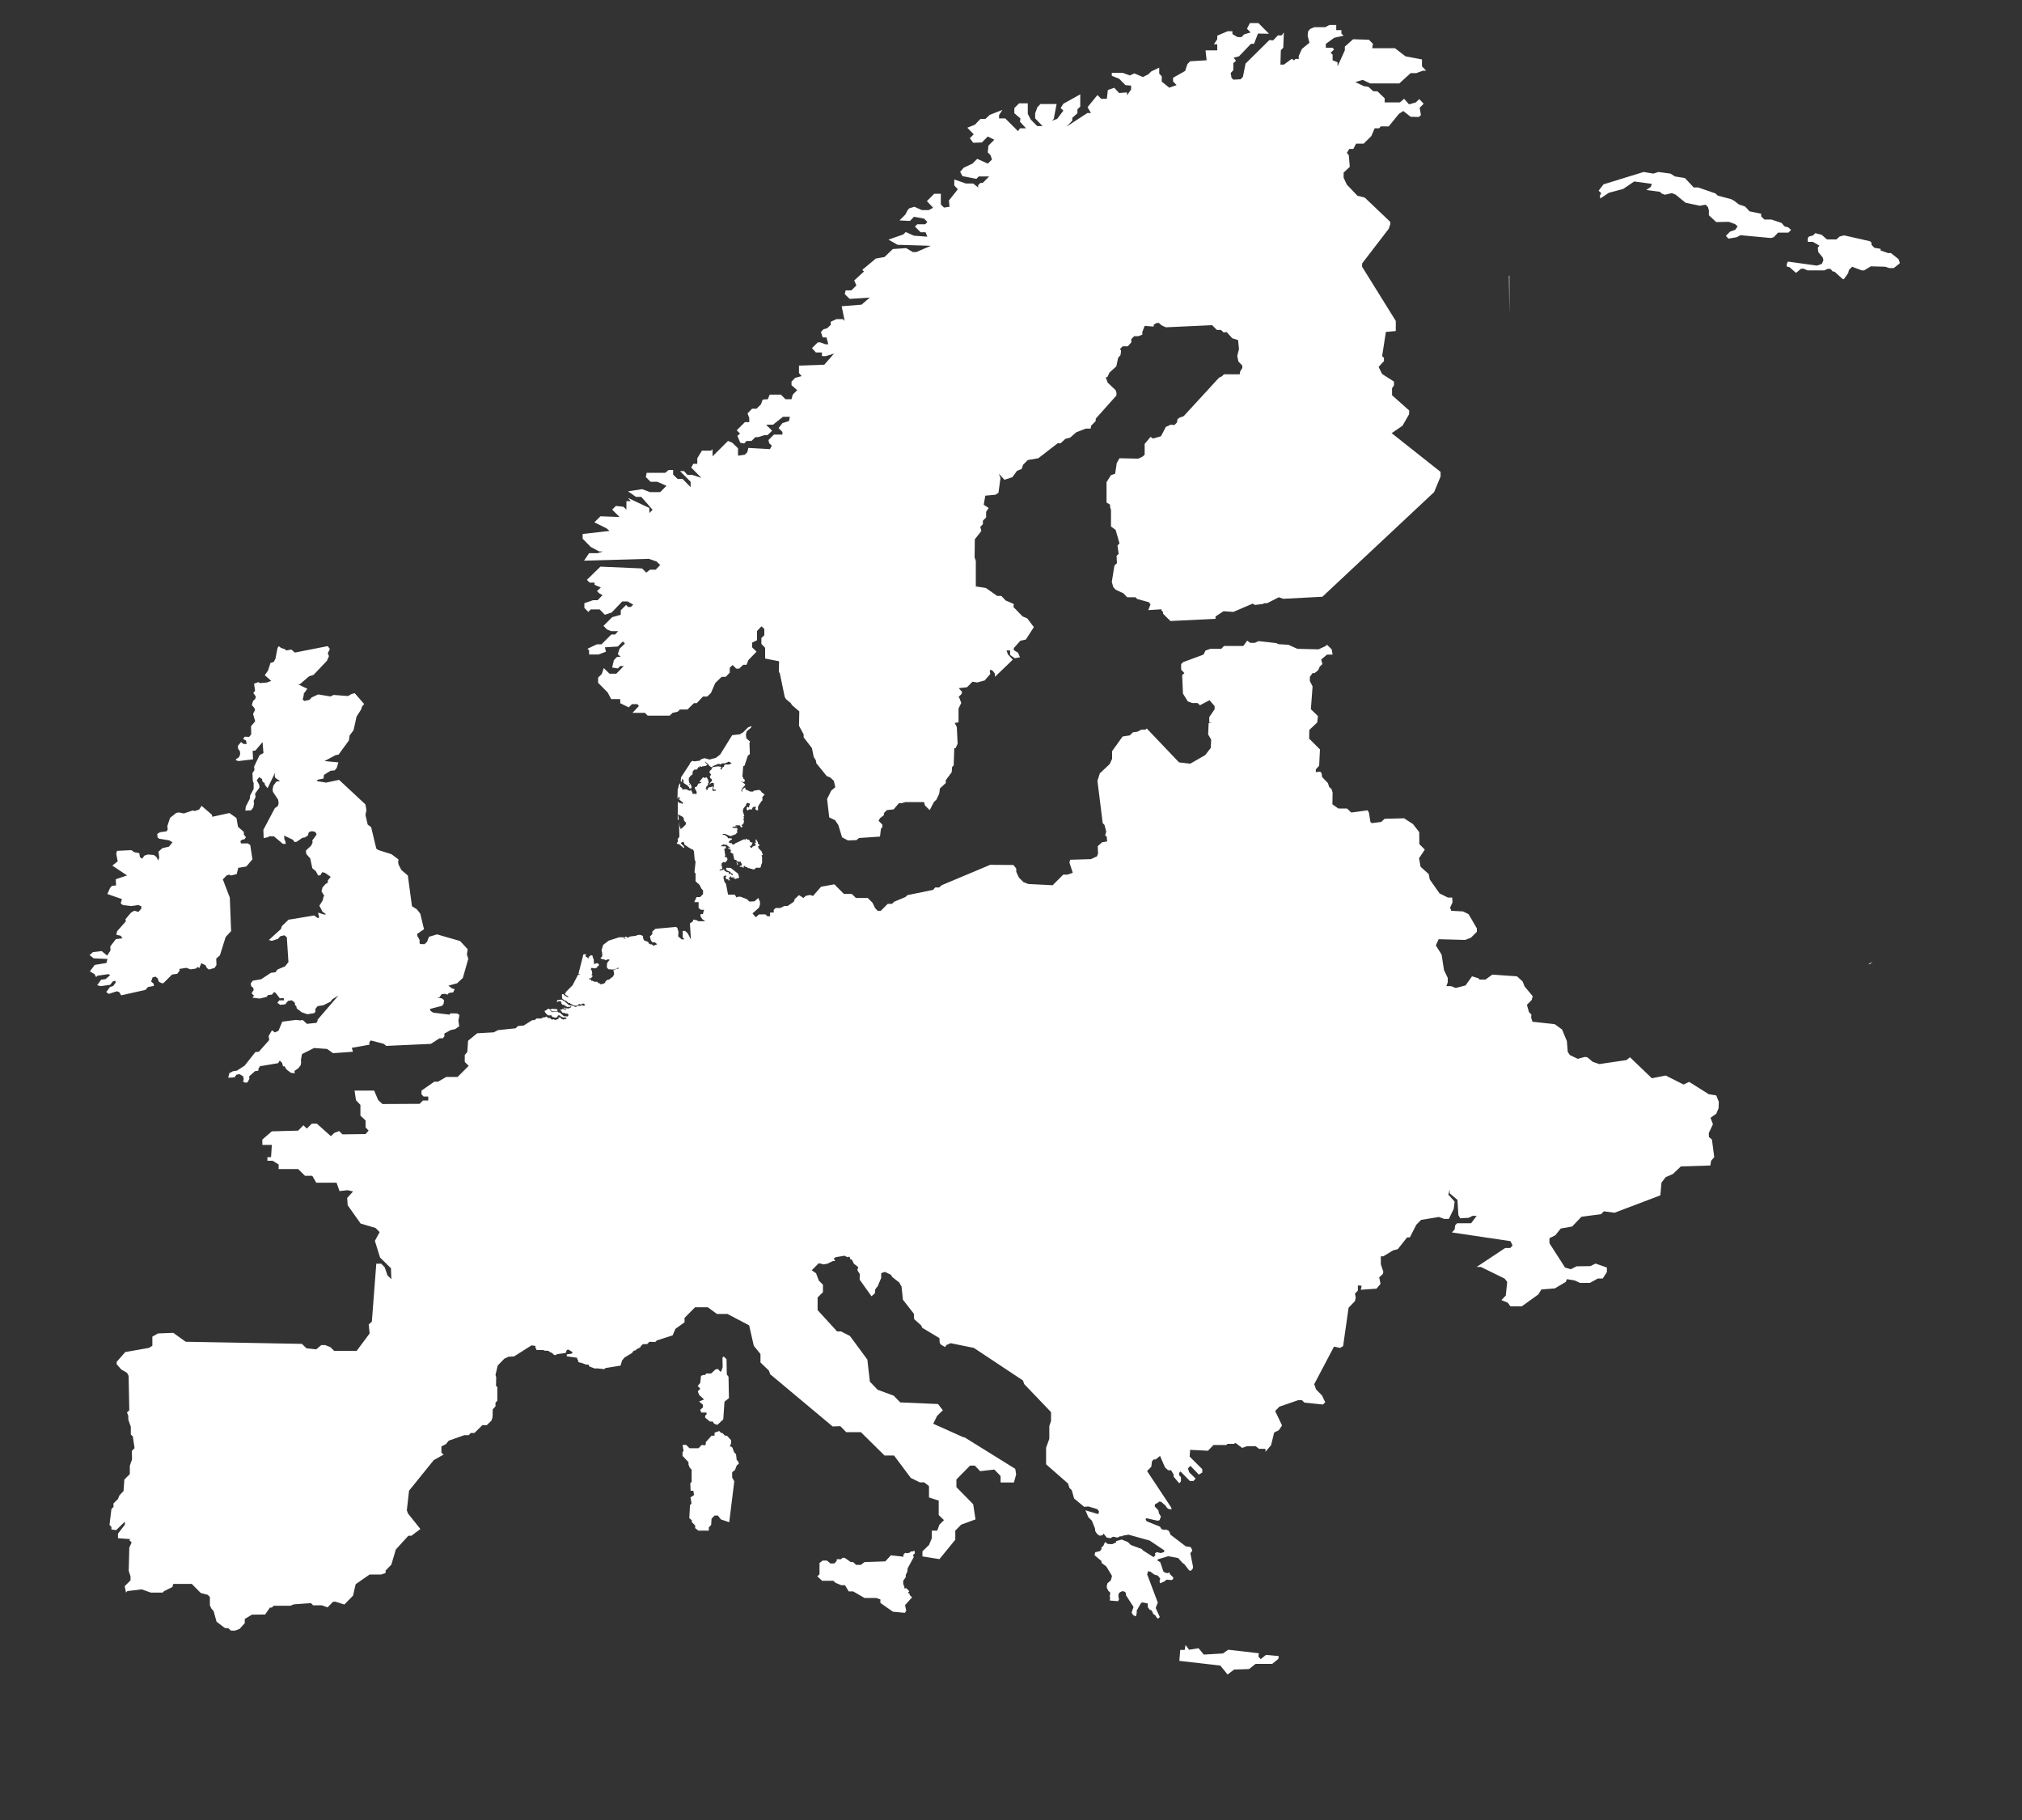 
<svg width="20px" height="18px" viewBox="222 1199 20 18" version="1.1" xmlns="http://www.w3.org/2000/svg" xmlns:xlink="http://www.w3.org/1999/xlink">
    <rect x="222" y="1199" width="20" height="18" fill="#333333" stroke="none"/>
    <!-- Generator: Sketch 42 (36781) - http://www.bohemiancoding.com/sketch -->
    <desc>Created with Sketch.</desc>
    <defs></defs>
    <path d="M229.301,1213.452 L229.308,1213.477 L229.288,1213.492 L229.269,1213.54 L229.242,1213.56 L229.242,1213.613 L229.263,1213.65 L229.213,1214.055 L229.13,1214.027 L229.101,1213.989 L229.068,1213.989 L229.038,1214.02 L229.034,1214.082 L229.011,1214.106 L229.011,1214.138 L228.907,1214.138 L228.876,1214.113 L228.876,1214.087 L228.843,1214.054 L228.843,1214.036 L228.818,1214.014 L228.825,1213.886 L228.84,1213.87 L228.83,1213.809 L228.865,1213.786 L228.858,1213.744 L228.831,1213.744 L228.828,1213.669 L228.841,1213.656 L228.841,1213.535 L228.822,1213.515 L228.81,1213.486 L228.81,1213.461 L228.751,1213.399 L228.751,1213.361 L228.761,1213.35 L228.752,1213.29 L228.787,1213.29 L228.82,1213.323 L228.909,1213.323 L228.942,1213.29 L228.97,1213.295 L228.981,1213.284 L228.981,1213.263 L229.038,1213.199 L229.068,1213.199 L229.068,1213.169 L229.114,1213.153 L229.134,1213.173 L229.146,1213.173 L229.171,1213.199 L229.19,1213.199 L229.231,1213.243 L229.231,1213.274 L229.22,1213.304 L229.22,1213.31 L229.23,1213.304 L229.245,1213.318 L229.261,1213.363 L229.28,1213.382 L229.287,1213.44 L229.301,1213.452 Z M231.047,1214.351 L231.05,1214.362 L231.031,1214.379 L231.038,1214.4 L230.978,1214.51 L230.974,1214.545 L230.959,1214.576 L230.959,1214.598 L230.934,1214.634 L230.934,1214.667 L230.945,1214.692 L230.945,1214.708 L230.966,1214.708 L230.994,1214.738 L230.98,1214.752 L230.998,1214.764 L230.998,1214.776 L231.022,1214.797 L230.952,1214.875 L230.964,1214.93 L230.95,1214.951 L230.832,1214.94 L230.708,1214.853 L230.708,1214.818 L230.665,1214.804 L230.551,1214.804 L230.439,1214.739 L230.395,1214.739 L230.358,1214.678 L230.322,1214.678 L230.264,1214.654 L230.243,1214.634 L230.132,1214.634 L230.084,1214.59 L230.106,1214.57 L230.106,1214.458 L230.137,1214.434 L230.179,1214.434 L230.214,1214.463 L230.252,1214.463 L230.276,1214.438 L230.276,1214.421 L230.319,1214.421 L230.334,1214.407 L230.355,1214.407 L230.415,1214.449 L230.439,1214.449 L230.468,1214.477 L230.515,1214.477 L230.551,1214.449 L230.757,1214.442 L230.812,1214.382 L230.936,1214.396 L230.936,1214.375 L230.954,1214.357 L230.969,1214.362 L230.998,1214.356 L231.009,1214.344 L231.024,1214.344 L231.047,1214.337 L231.047,1214.351 Z M229.148,1212.522 L229.146,1212.428 L229.157,1212.415 L229.186,1212.442 L229.189,1212.594 L229.206,1212.616 L229.21,1212.828 L229.166,1212.863 L229.154,1213.038 L229.096,1213.092 L229.071,1213.084 L229.057,1213.073 L229.051,1213.059 L229.022,1213.059 L228.975,1213.021 L228.975,1213.001 L228.99,1212.986 L228.987,1212.97 L228.936,1212.97 L228.926,1212.943 L228.953,1212.919 L228.953,1212.893 L228.915,1212.861 L228.964,1212.841 L228.915,1212.795 L228.902,1212.76 L228.927,1212.735 L228.901,1212.707 L228.926,1212.678 L228.934,1212.607 L228.956,1212.599 L228.973,1212.599 L228.987,1212.584 L229.034,1212.584 L229.078,1212.543 L229.103,1212.54 L229.122,1212.564 L229.133,1212.564 L229.148,1212.522 Z M223.155,1208.804 L223.075,1208.83 L223.051,1208.811 L223.088,1208.762 L223.12,1208.751 L223.145,1208.717 L223.141,1208.7 L223.116,1208.706 L223.089,1208.74 L222.997,1208.753 L222.961,1208.744 L223,1208.69 L223.045,1208.683 L223.089,1208.645 L223.074,1208.634 L222.963,1208.65 L222.951,1208.664 L222.935,1208.634 L222.889,1208.607 L222.937,1208.543 L223.053,1208.524 L223.063,1208.484 L222.927,1208.478 L222.886,1208.446 L222.919,1208.417 L223.005,1208.406 L223.06,1208.451 L223.093,1208.4 L223.091,1208.36 L223.146,1208.288 L223.211,1208.28 L223.194,1208.255 L223.15,1208.244 L223.159,1208.209 L223.245,1208.112 L223.241,1208.091 L223.296,1208.026 L223.329,1208.007 L223.369,1208.019 L223.398,1207.986 L223.398,1207.963 L223.368,1207.951 L223.299,1207.961 L223.215,1207.951 L223.194,1207.934 L223.206,1207.892 L223.062,1207.842 L223.088,1207.783 L223.107,1207.761 L223.148,1207.757 L223.145,1207.696 L223.257,1207.658 L223.111,1207.561 L223.164,1207.519 L223.15,1207.444 L223.157,1207.415 L223.3,1207.408 L223.327,1207.428 L223.378,1207.438 L223.384,1207.477 L223.405,1207.493 L223.43,1207.461 L223.464,1207.451 L223.522,1207.456 L223.549,1207.477 L223.564,1207.51 L223.575,1207.482 L223.568,1207.423 L223.605,1207.389 L223.672,1207.373 L223.706,1207.33 L223.673,1207.311 L223.575,1207.295 L223.559,1207.283 L223.555,1207.248 L223.582,1207.231 L223.646,1207.222 L223.659,1207.204 L223.655,1207.171 L223.682,1207.089 L223.743,1207.04 L223.769,1207.035 L223.818,1207.045 L223.905,1207.016 L223.926,1207.021 L223.969,1207.007 L223.994,1206.97 L224.096,1207.058 L224.1,1207.078 L224.269,1207.041 L224.339,1207.09 L224.354,1207.177 L224.411,1207.227 L224.413,1207.255 L224.433,1207.28 L224.417,1207.301 L224.396,1207.304 L224.378,1207.318 L224.383,1207.342 L224.45,1207.341 L224.475,1207.357 L224.497,1207.499 L224.436,1207.57 L224.357,1207.583 L224.341,1207.645 L224.284,1207.659 L224.269,1207.651 L224.244,1207.656 L224.204,1207.697 L224.273,1207.877 L224.286,1208.209 L224.232,1208.267 L224.175,1208.449 L224.139,1208.48 L224.141,1208.545 L224.122,1208.573 L224.067,1208.589 L224.047,1208.575 L224.033,1208.547 L223.991,1208.526 L223.971,1208.575 L223.958,1208.563 L223.935,1208.58 L223.883,1208.587 L223.844,1208.572 L223.773,1208.583 L223.778,1208.598 L223.753,1208.631 L223.702,1208.638 L223.618,1208.722 L223.601,1208.725 L223.571,1208.709 L223.56,1208.677 L223.539,1208.659 L223.509,1208.667 L223.495,1208.707 L223.52,1208.729 L223.522,1208.751 L223.463,1208.762 L223.439,1208.79 L223.199,1208.844 L223.178,1208.811 L223.155,1208.804 Z M224.421,1206.286 L224.464,1206.288 L224.485,1206.263 L224.483,1206.182 L224.524,1206.134 L224.503,1206.06 L224.522,1206.023 L224.517,1206.003 L224.491,1205.973 L224.503,1205.933 L224.524,1205.913 L224.531,1205.889 L224.505,1205.854 L224.523,1205.832 L224.513,1205.762 L224.556,1205.746 L224.57,1205.756 L224.64,1205.75 L224.683,1205.734 L224.619,1205.678 L224.651,1205.632 L224.675,1205.557 L224.707,1205.547 L224.724,1205.517 L224.745,1205.409 L224.757,1205.391 L224.782,1205.409 L224.814,1205.419 L224.832,1205.433 L224.882,1205.424 L224.916,1205.454 L225.242,1205.39 L225.263,1205.419 L225.242,1205.461 L225.254,1205.489 L225.233,1205.536 L225.101,1205.675 L225.058,1205.688 L224.964,1205.769 L224.942,1205.765 L225.04,1205.812 L225.004,1205.861 L225.005,1205.872 L224.994,1205.919 L225.011,1205.933 L225.062,1205.921 L225.082,1205.898 L225.147,1205.868 L225.269,1205.888 L225.3,1205.873 L225.442,1205.884 L225.479,1205.863 L225.509,1205.856 L225.602,1205.963 L225.58,1205.989 L225.573,1206.015 L225.527,1206.087 L225.497,1206.222 L225.458,1206.274 L225.451,1206.323 L225.349,1206.463 L225.32,1206.468 L225.21,1206.527 L225.347,1206.54 L225.33,1206.596 L225.31,1206.619 L225.269,1206.623 L225.204,1206.664 L225.2,1206.7 L225.144,1206.711 L225.132,1206.725 L225.226,1206.74 L225.354,1206.713 L225.615,1206.956 L225.624,1207.012 L225.615,1207.061 L225.637,1207.155 L225.671,1207.18 L225.722,1207.393 L225.742,1207.407 L225.872,1207.448 L225.942,1207.5 L225.938,1207.524 L225.942,1207.55 L225.97,1207.604 L226.034,1207.659 L226.075,1207.963 L226.123,1207.993 L226.157,1208.036 L226.194,1208.19 L226.126,1208.237 L226.128,1208.257 L226.15,1208.295 L226.15,1208.324 L226.155,1208.337 L226.199,1208.338 L226.224,1208.315 L226.243,1208.265 L226.323,1208.241 L226.551,1208.307 L226.626,1208.388 L226.618,1208.44 L226.632,1208.482 L226.578,1208.672 L226.521,1208.725 L226.435,1208.748 L226.47,1208.775 L226.497,1208.783 L226.483,1208.814 L226.439,1208.821 L226.427,1208.837 L226.402,1208.829 L226.368,1208.832 L226.347,1208.863 L226.323,1208.865 L226.37,1208.874 L226.392,1208.891 L226.388,1208.928 L226.372,1208.948 L226.259,1208.977 L226.252,1208.986 L226.262,1209 L226.285,1209.015 L226.446,1209.035 L226.456,1209.022 L226.522,1209.023 L226.544,1209.038 L226.534,1209.094 L226.542,1209.15 L226.502,1209.178 L226.456,1209.188 L226.394,1209.223 L226.397,1209.247 L226.38,1209.269 L226.347,1209.269 L226.262,1209.324 L225.821,1209.344 L225.794,1209.323 L225.667,1209.29 L225.652,1209.31 L225.655,1209.332 L225.48,1209.363 L225.491,1209.402 L225.294,1209.416 L225.235,1209.374 L225.106,1209.365 L224.987,1209.425 L224.976,1209.486 L224.979,1209.506 L224.974,1209.535 L224.95,1209.566 L224.913,1209.591 L224.915,1209.615 L224.876,1209.61 L224.832,1209.575 L224.815,1209.545 L224.8,1209.547 L224.79,1209.512 L224.767,1209.489 L224.751,1209.515 L224.571,1209.545 L224.556,1209.571 L224.556,1209.589 L224.522,1209.594 L224.464,1209.646 L224.467,1209.669 L224.448,1209.705 L224.423,1209.708 L224.399,1209.69 L224.411,1209.686 L224.406,1209.646 L224.369,1209.623 L224.339,1209.629 L224.32,1209.655 L224.257,1209.659 L224.269,1209.613 L224.306,1209.594 L224.343,1209.589 L224.42,1209.539 L224.526,1209.405 L224.56,1209.402 L224.663,1209.286 L224.657,1209.246 L224.69,1209.19 L224.719,1209.211 L224.755,1209.194 L224.792,1209.104 L224.928,1209.087 L224.969,1209.092 L224.994,1209.088 L225.036,1209.126 L225.129,1209.116 L225.138,1209.106 L225.142,1209.084 L225.347,1208.846 L225.288,1208.882 L225.269,1208.907 L225.198,1208.942 L225.142,1208.951 L225.12,1208.977 L225.119,1209.007 L225.108,1209.02 L225.04,1209.031 L224.985,1209.012 L224.935,1208.973 L224.931,1208.951 L224.918,1208.94 L224.916,1208.916 L224.886,1208.893 L224.849,1208.899 L224.821,1208.933 L224.772,1208.938 L224.744,1208.919 L224.761,1208.894 L224.81,1208.893 L224.805,1208.87 L224.768,1208.874 L224.729,1208.823 L224.712,1208.81 L224.69,1208.837 L224.651,1208.841 L224.638,1208.859 L224.57,1208.876 L224.497,1208.867 L224.513,1208.846 L224.494,1208.832 L224.491,1208.818 L224.509,1208.792 L224.505,1208.77 L224.484,1208.753 L224.48,1208.725 L224.501,1208.699 L224.583,1208.685 L224.68,1208.621 L224.724,1208.616 L224.744,1208.589 L224.82,1208.557 L224.853,1208.515 L224.837,1208.269 L224.812,1208.25 L224.772,1208.26 L224.749,1208.286 L224.689,1208.305 L224.659,1208.297 L224.779,1208.188 L224.788,1208.159 L224.854,1208.096 L225.108,1208.054 L225.142,1208.08 L225.157,1208.075 L225.146,1208.026 L225.207,1208.045 L225.226,1208.042 L225.19,1208.017 L225.159,1207.958 L225.192,1207.905 L225.2,1207.87 L225.207,1207.859 L225.18,1207.815 L225.19,1207.777 L225.22,1207.743 L225.242,1207.73 L225.243,1207.707 L225.271,1207.672 L225.214,1207.632 L225.187,1207.626 L225.169,1207.656 L225.147,1207.659 L225.124,1207.616 L225.089,1207.587 L225.069,1207.491 L225.029,1207.445 L225.026,1207.412 L225.078,1207.363 L225.092,1207.332 L225.089,1207.312 L225.132,1207.253 L225.119,1207.228 L225.085,1207.22 L225.055,1207.23 L225.044,1207.265 L225.013,1207.283 L224.991,1207.286 L224.935,1207.325 L224.913,1207.328 L224.897,1207.305 L224.81,1207.264 L224.814,1207.307 L224.821,1207.315 L224.827,1207.346 L224.798,1207.346 L224.71,1207.272 L224.663,1207.27 L224.655,1207.279 L224.608,1207.289 L224.605,1207.207 L224.719,1206.992 L224.742,1206.977 L224.752,1206.963 L224.756,1206.94 L224.751,1206.909 L224.7,1206.832 L224.696,1206.809 L224.704,1206.77 L224.734,1206.73 L224.77,1206.725 L224.724,1206.694 L224.717,1206.673 L224.721,1206.641 L224.647,1206.795 L224.621,1206.764 L224.617,1206.745 L224.597,1206.73 L224.591,1206.704 L224.564,1206.686 L224.54,1206.717 L224.564,1206.762 L224.567,1206.789 L224.523,1206.849 L224.528,1206.884 L224.509,1206.92 L224.513,1206.948 L224.505,1206.986 L224.484,1207.014 L224.427,1207.017 L224.431,1206.977 L224.471,1206.899 L224.474,1206.867 L224.509,1206.802 L224.509,1206.745 L224.501,1206.725 L224.497,1206.646 L224.517,1206.616 L224.513,1206.582 L224.568,1206.468 L224.606,1206.448 L224.597,1206.339 L224.526,1206.423 L224.499,1206.426 L224.503,1206.51 L224.358,1206.527 L224.33,1206.517 L224.339,1206.506 L224.366,1206.486 L224.376,1206.456 L224.372,1206.428 L224.355,1206.405 L224.353,1206.376 L224.384,1206.339 L224.409,1206.358 L224.44,1206.358 L224.434,1206.325 L224.404,1206.307 L224.421,1206.286 Z M234.522,1215.367 L234.649,1215.379 L234.644,1215.407 L234.583,1215.456 L234.419,1215.456 L234.355,1215.507 L234.207,1215.512 L234.142,1215.561 L234.071,1215.473 L233.665,1215.426 L233.674,1215.318 L233.718,1215.318 L233.726,1215.269 L233.762,1215.316 L233.855,1215.301 L233.907,1215.364 L234.096,1215.353 L234.149,1215.316 L234.452,1215.351 L234.447,1215.382 L234.47,1215.409 L234.522,1215.367 Z M238.976,1209.834 L239.001,1209.897 L238.999,1209.96 L238.976,1210.015 L238.919,1210.055 L238.943,1210.119 L238.902,1210.206 L238.903,1210.245 L238.933,1210.27 L238.956,1210.444 L238.925,1210.48 L238.917,1210.527 L238.626,1210.536 L238.547,1210.611 L238.476,1210.642 L238.434,1210.696 L238.423,1210.822 L237.97,1210.994 L237.864,1210.98 L237.837,1211.008 L237.642,1211.034 L237.551,1211.13 L237.438,1211.15 L237.384,1211.217 L237.326,1211.246 L237.326,1211.296 L237.48,1211.536 L237.536,1211.553 L237.595,1211.524 L237.73,1211.522 L237.782,1211.497 L237.894,1211.536 L237.894,1211.581 L237.853,1211.645 L237.804,1211.645 L237.726,1211.688 L237.628,1211.688 L237.576,1211.664 L237.498,1211.651 L237.488,1211.678 L237.38,1211.742 L237.246,1211.753 L237.216,1211.802 L237.052,1211.92 L236.94,1211.92 L236.914,1211.884 L236.851,1211.858 L236.894,1211.813 L236.908,1211.678 L236.882,1211.645 L236.647,1211.53 L236.606,1211.53 L236.888,1211.343 L236.938,1211.343 L236.961,1211.318 L236.94,1211.275 L236.361,1211.189 L236.388,1211.159 L236.394,1211.117 L236.413,1211.098 L236.551,1211.098 L236.606,1211.025 L236.565,1211.025 L236.528,1211.044 L236.443,1211.049 L236.425,1211.017 L236.416,1210.867 L236.339,1210.802 L236.339,1210.764 L236.326,1210.815 L236.388,1210.884 L236.379,1210.956 L236.331,1211.055 L236.283,1211.055 L236.233,1211.036 L236.056,1211.065 L236.009,1211.113 L235.945,1211.238 L235.918,1211.238 L235.826,1211.354 L235.778,1211.367 L235.683,1211.425 L235.658,1211.425 L235.658,1211.503 L235.683,1211.579 L235.677,1211.601 L235.642,1211.633 L235.655,1211.698 L235.615,1211.745 L235.46,1211.756 L235.468,1211.716 L235.431,1211.713 L235.431,1211.764 L235.402,1211.794 L235.41,1211.832 L235.402,1211.868 L235.339,1211.934 L235.285,1212.313 L235.256,1212.331 L235.195,1212.318 L234.999,1212.69 L235.018,1212.742 L235.076,1212.801 L235.108,1212.868 L235.086,1212.891 L234.902,1212.872 L234.878,1212.848 L234.84,1212.848 L234.655,1212.912 L234.613,1212.955 L234.681,1213.098 L234.649,1213.145 L234.603,1213.168 L234.572,1213.294 L234.517,1213.358 L234.517,1213.329 L234.453,1213.329 L234.42,1213.303 L234.334,1213.303 L234.287,1213.32 L234.219,1213.27 L234.207,1213.28 L234.142,1213.28 L234.13,1213.291 L234.003,1213.291 L233.948,1213.348 L233.772,1213.339 L233.767,1213.406 L233.892,1213.53 L233.892,1213.563 L233.858,1213.584 L233.774,1213.497 L233.75,1213.524 L233.763,1213.562 L233.826,1213.623 L233.805,1213.647 L233.769,1213.647 L233.677,1213.553 L233.663,1213.568 L233.663,1213.589 L233.681,1213.61 L233.681,1213.651 L233.664,1213.67 L233.608,1213.604 L233.608,1213.582 L233.583,1213.541 L233.554,1213.541 L233.523,1213.512 L233.474,1213.399 L233.431,1213.434 L233.412,1213.434 L233.394,1213.453 L233.388,1213.506 L233.346,1213.549 L233.584,1213.908 L233.589,1213.929 L233.554,1213.922 L233.538,1213.907 L233.531,1213.893 L233.485,1213.853 L233.464,1213.85 L233.459,1213.858 L233.425,1213.877 L233.421,1213.898 L233.458,1213.938 L233.463,1213.966 L233.483,1213.998 L233.47,1214.034 L233.45,1214.04 L233.338,1214.015 L233.331,1214.03 L233.343,1214.046 L233.474,1214.099 L233.488,1214.123 L233.517,1214.132 L233.526,1214.127 L233.556,1214.136 L233.57,1214.156 L233.576,1214.177 L233.728,1214.293 L233.778,1214.301 L233.792,1214.329 L233.791,1214.341 L233.774,1214.361 L233.801,1214.497 L233.798,1214.514 L233.778,1214.536 L233.761,1214.53 L233.713,1214.468 L233.699,1214.46 L233.653,1214.409 L233.556,1214.391 L233.452,1214.422 L233.449,1214.434 L233.476,1214.45 L233.507,1214.541 L233.521,1214.553 L233.551,1214.559 L233.565,1214.55 L233.572,1214.568 L233.606,1214.602 L233.601,1214.621 L233.586,1214.627 L233.542,1214.623 L233.533,1214.627 L233.519,1214.639 L233.476,1214.659 L233.469,1214.639 L233.476,1214.612 L233.451,1214.582 L233.418,1214.573 L233.379,1214.544 L233.356,1214.539 L233.347,1214.571 L233.452,1214.85 L233.431,1214.903 L233.472,1214.993 L233.455,1215.008 L233.443,1215.001 L233.428,1214.977 L233.405,1214.96 L233.401,1214.946 L233.388,1214.925 L233.374,1214.922 L233.354,1214.897 L233.352,1214.858 L233.298,1214.848 L233.287,1214.853 L233.243,1214.929 L233.244,1214.95 L233.236,1214.986 L233.208,1214.974 L233.193,1214.948 L233.212,1214.893 L233.136,1214.775 L233.136,1214.755 L233.126,1214.743 L233.104,1214.736 L233.08,1214.746 L233.065,1214.761 L233.062,1214.783 L233.068,1214.82 L233.058,1214.836 L232.976,1214.829 L232.981,1214.805 L232.976,1214.789 L232.981,1214.765 L232.98,1214.748 L232.964,1214.735 L232.949,1214.707 L232.947,1214.686 L232.954,1214.659 L232.988,1214.629 L232.999,1214.586 L232.943,1214.493 L232.897,1214.458 L232.894,1214.438 L232.826,1214.381 L232.833,1214.352 L232.879,1214.341 L232.894,1214.323 L232.896,1214.301 L232.912,1214.291 L232.93,1214.251 L232.958,1214.27 L233.003,1214.272 L233.017,1214.264 L233.038,1214.257 L233.04,1214.242 L233.095,1214.226 L233.156,1214.251 L233.185,1214.28 L233.294,1214.32 L233.303,1214.332 L233.408,1214.399 L233.421,1214.391 L233.428,1214.377 L233.424,1214.361 L233.445,1214.351 L233.478,1214.36 L233.513,1214.351 L233.517,1214.334 L233.371,1214.236 L233.162,1214.178 L233.105,1214.188 L233.099,1214.194 L233.078,1214.194 L233.054,1214.207 L233.009,1214.198 L232.983,1214.213 L232.947,1214.207 L232.914,1214.165 L232.912,1214.178 L232.888,1214.188 L232.871,1214.186 L232.847,1214.165 L232.833,1214.142 L232.831,1214.117 L232.8,1214.04 L232.765,1214.005 L232.736,1213.937 L232.863,1213.975 L232.871,1213.95 L232.855,1213.926 L232.765,1213.899 L232.724,1213.903 L232.624,1213.82 L232.601,1213.738 L232.578,1213.716 L232.564,1213.672 L232.347,1213.482 L232.347,1213.318 L232.379,1213.23 L232.379,1213.104 L232.396,1213.053 L232.396,1212.966 L232.131,1212.689 L232.118,1212.653 L231.633,1212.331 L231.402,1212.284 L231.361,1212.303 L231.349,1212.322 L231.31,1212.301 L231.295,1212.283 L231.292,1212.234 L231.122,1212.132 L231.111,1212.108 L231.042,1212.046 L231.039,1211.993 L230.931,1211.854 L230.917,1211.722 L230.906,1211.707 L230.897,1211.686 L230.826,1211.63 L230.811,1211.607 L230.757,1211.581 L230.745,1211.581 L230.716,1211.592 L230.716,1211.639 L230.679,1211.726 L230.669,1211.734 L230.656,1211.756 L230.656,1211.774 L230.652,1211.793 L230.62,1211.82 L230.503,1211.656 L230.504,1211.599 L230.483,1211.568 L230.481,1211.555 L230.49,1211.533 L230.446,1211.498 L230.425,1211.456 L230.412,1211.456 L230.402,1211.428 L230.381,1211.434 L230.354,1211.419 L230.265,1211.434 L230.247,1211.448 L230.261,1211.472 L230.238,1211.472 L230.184,1211.498 L230.147,1211.505 L230.099,1211.493 L230.029,1211.563 L230.072,1211.593 L230.099,1211.665 L230.14,1211.706 L230.14,1211.78 L230.087,1211.832 L230.087,1211.957 L230.28,1212.168 L230.319,1212.168 L230.407,1212.213 L230.579,1212.446 L230.604,1212.665 L230.681,1212.745 L230.839,1212.803 L230.905,1212.87 L231.278,1212.886 L231.326,1212.948 L231.269,1213.003 L231.231,1213.081 L231.53,1213.215 L231.54,1213.215 L232.042,1213.527 L232.051,1213.581 L232.029,1213.662 L231.897,1213.662 L231.897,1213.598 L231.835,1213.534 L231.695,1213.55 L231.642,1213.495 L231.595,1213.495 L231.46,1213.632 L231.46,1213.708 L231.626,1213.877 L231.649,1214.027 L231.507,1214.079 L231.449,1214.138 L231.449,1214.228 L231.292,1214.42 L231.124,1214.393 L231.124,1214.343 L231.189,1214.28 L231.217,1214.213 L231.217,1214.138 L231.27,1214.138 L231.292,1214.079 L231.337,1214.034 L231.285,1213.984 L231.285,1213.841 L231.189,1213.81 L231.189,1213.698 L231.142,1213.661 L231.099,1213.661 L231.009,1213.617 L230.843,1213.395 L230.749,1213.395 L230.515,1213.164 L230.37,1213.164 L230.312,1213.105 L230.236,1213.108 L229.619,1212.592 L229.605,1212.555 L229.522,1212.475 L229.522,1212.391 L229.456,1212.31 L229.41,1212.108 L229.195,1211.995 L229.091,1211.995 L229.001,1211.929 L228.875,1211.929 L228.771,1212.034 L228.771,1212.078 L228.681,1212.142 L228.653,1212.207 L228.497,1212.257 L228.481,1212.273 L228.424,1212.27 L228.401,1212.293 L228.358,1212.294 L228.335,1212.318 L228.335,1212.325 L228.298,1212.343 L228.287,1212.355 L228.271,1212.358 L228.261,1212.367 L228.252,1212.381 L228.177,1212.426 L228.153,1212.456 L228.138,1212.506 L227.99,1212.53 L227.972,1212.543 L227.966,1212.539 L227.899,1212.533 L227.888,1212.536 L227.828,1212.514 L227.822,1212.496 L227.798,1212.496 L227.745,1212.477 L227.736,1212.477 L227.717,1212.468 L227.721,1212.46 L227.71,1212.441 L227.71,1212.434 L227.705,1212.428 L227.606,1212.414 L227.606,1212.395 L227.649,1212.389 L227.662,1212.381 L227.662,1212.372 L227.623,1212.348 L227.614,1212.348 L227.605,1212.355 L227.595,1212.381 L227.509,1212.393 L227.499,1212.401 L227.481,1212.401 L227.458,1212.379 L227.439,1212.372 L227.425,1212.36 L227.386,1212.358 L227.374,1212.352 L227.306,1212.352 L227.305,1212.341 L227.296,1212.331 L227.296,1212.311 L227.257,1212.306 L227.085,1212.415 L227.03,1212.418 L226.988,1212.438 L226.923,1212.505 L226.901,1212.598 L226.908,1212.62 L226.906,1212.708 L226.919,1212.716 L226.919,1212.854 L226.901,1212.872 L226.901,1212.909 L226.874,1212.938 L226.872,1213.017 L226.861,1213.05 L226.815,1213.095 L226.771,1213.095 L226.693,1213.172 L226.656,1213.172 L226.637,1213.194 L226.593,1213.194 L226.439,1213.248 L226.41,1213.283 L226.366,1213.305 L226.366,1213.367 L226.388,1213.386 L226.291,1213.44 L226.046,1213.743 L226.024,1213.937 L226.035,1213.968 L226.158,1214.122 L226.069,1214.189 L226.039,1214.189 L225.915,1214.325 L225.871,1214.474 L225.814,1214.533 L225.814,1214.557 L225.771,1214.572 L225.656,1214.572 L225.518,1214.668 L225.492,1214.781 L225.406,1214.869 L225.318,1214.841 L225.295,1214.841 L225.24,1214.897 L225.184,1214.877 L225.097,1214.877 L225.076,1214.855 L224.908,1214.867 L224.872,1214.881 L224.707,1214.881 L224.689,1214.899 L224.67,1214.899 L224.622,1214.968 L224.492,1214.969 L224.421,1215.012 L224.421,1215.053 L224.37,1215.11 L224.324,1215.127 L224.284,1215.127 L224.261,1215.105 L224.224,1215.101 L224.142,1215.039 L224.113,1214.934 L224.091,1214.909 L224.076,1214.877 L224.076,1214.794 L224.054,1214.773 L223.986,1214.755 L223.897,1214.665 L223.714,1214.665 L223.705,1214.696 L223.624,1214.736 L223.608,1214.751 L223.492,1214.751 L223.402,1214.719 L223.259,1214.736 L223.247,1214.751 L223.233,1214.688 L223.291,1214.63 L223.291,1214.59 L223.273,1214.536 L223.279,1214.306 L223.302,1214.255 L223.279,1214.232 L223.302,1214.208 L223.29,1214.222 L223.167,1214.213 L223.167,1214.168 L223.235,1214.079 L223.235,1214.049 L223.149,1214.133 L223.102,1214.127 L223.102,1214.101 L223.083,1214.082 L223.102,1213.925 L223.123,1213.903 L223.122,1213.87 L223.167,1213.825 L223.181,1213.79 L223.222,1213.746 L223.23,1213.633 L223.284,1213.579 L223.284,1213.496 L223.306,1213.434 L223.304,1213.35 L223.331,1213.322 L223.314,1213.207 L223.294,1213.187 L223.294,1213.111 L223.269,1213.04 L223.269,1213.003 L223.256,1212.969 L223.279,1212.948 L223.272,1212.608 L223.257,1212.578 L223.198,1212.543 L223.154,1212.492 L223.154,1212.469 L223.239,1212.372 L223.472,1212.331 L223.507,1212.31 L223.507,1212.219 L223.563,1212.188 L223.714,1212.182 L223.837,1212.27 L224.986,1212.291 L225.032,1212.335 L225.128,1212.345 L225.178,1212.303 L225.217,1212.303 L225.269,1212.324 L225.305,1212.36 L225.528,1212.36 L225.656,1212.188 L225.647,1212.099 L225.678,1212.072 L225.722,1211.498 L225.771,1211.498 L225.805,1211.533 L225.833,1211.614 L225.871,1211.651 L225.867,1211.543 L225.759,1211.437 L225.708,1211.272 L225.755,1211.186 L225.715,1211.145 L225.567,1211.101 L225.439,1210.92 L225.434,1210.848 L225.492,1210.784 L225.439,1210.771 L225.358,1210.78 L225.329,1210.697 L225.128,1210.697 L225.089,1210.629 L225.017,1210.629 L224.949,1210.562 L224.756,1210.562 L224.756,1210.517 L224.697,1210.48 L224.645,1210.48 L224.645,1210.444 L224.681,1210.444 L224.689,1210.323 L224.595,1210.323 L224.595,1210.27 L224.689,1210.189 L224.949,1210.182 L225.001,1210.129 L225.035,1210.162 L225.084,1210.113 L225.134,1210.113 L225.273,1210.237 L225.306,1210.205 L225.354,1210.186 L225.387,1210.219 L225.616,1210.216 L225.646,1210.182 L225.616,1210.15 L225.616,1210.081 L225.565,1210.034 L225.565,1209.928 L225.521,1209.881 L225.507,1209.786 L225.701,1209.786 L225.74,1209.879 L225.783,1209.919 L226.151,1209.917 L226.183,1209.884 L226.236,1209.884 L226.236,1209.845 L226.19,1209.845 L226.169,1209.823 L226.169,1209.786 L226.296,1209.698 L226.333,1209.698 L226.414,1209.651 L226.526,1209.651 L226.636,1209.541 L226.597,1209.503 L226.597,1209.434 L226.622,1209.405 L226.63,1209.293 L226.72,1209.219 L226.883,1209.21 L226.927,1209.188 L227.101,1209.17 L227.122,1209.148 L227.181,1209.142 L227.265,1209.089 L227.288,1209.089 L227.306,1209.073 L227.353,1209.073 L227.376,1209.061 L227.387,1209.062 L227.402,1209.055 L227.408,1209.055 L227.421,1209.068 L227.439,1209.068 L227.461,1209.086 L227.468,1209.081 L227.48,1209.081 L227.485,1209.086 L227.503,1209.086 L227.509,1209.081 L227.524,1209.078 L227.524,1209.063 L227.542,1209.062 L227.556,1209.078 L227.562,1209.078 L227.565,1209.081 L227.571,1209.084 L227.575,1209.081 L227.586,1209.081 L227.589,1209.075 L227.597,1209.075 L227.597,1209.083 L227.601,1209.075 L227.605,1209.072 L227.597,1209.063 L227.563,1209.062 L227.551,1209.053 L227.545,1209.053 L227.54,1209.046 L227.535,1209.041 L227.528,1209.043 L227.521,1209.041 L227.515,1209.049 L227.513,1209.059 L227.509,1209.062 L227.488,1209.065 L227.474,1209.059 L227.465,1209.059 L227.452,1209.043 L227.452,1209.036 L227.442,1209.043 L227.418,1209.041 L227.392,1209.014 L227.392,1209.009 L227.386,1209.003 L227.388,1208.996 L227.396,1208.995 L227.408,1208.986 L227.418,1208.98 L227.421,1208.977 L227.433,1208.977 L227.437,1208.984 L227.449,1208.984 L227.455,1208.977 L227.505,1208.98 L227.515,1208.987 L227.515,1208.993 L227.504,1209.001 L227.47,1208.998 L227.466,1209.003 L227.46,1209.003 L227.446,1208.987 L227.443,1208.995 L227.462,1209.012 L227.472,1209.005 L227.517,1209.005 L227.524,1209.014 L227.537,1209.014 L227.576,1209.05 L227.615,1209.053 L227.617,1209.05 L227.622,1209.043 L227.622,1209.033 L227.615,1209.025 L227.606,1209.025 L227.601,1209.024 L227.591,1209.024 L227.584,1209.017 L227.565,1209.017 L227.558,1209.009 L227.554,1209.001 L227.54,1208.988 L227.545,1208.984 L227.556,1208.986 L227.56,1208.982 L227.565,1208.977 L227.571,1208.977 L227.576,1208.984 L227.591,1208.984 L227.593,1208.987 L227.599,1208.992 L227.599,1208.98 L227.593,1208.98 L227.591,1208.977 L227.584,1208.977 L227.576,1208.969 L227.576,1208.966 L227.587,1208.966 L227.592,1208.972 L227.628,1208.974 L227.632,1208.969 L227.644,1208.965 L227.652,1208.956 L227.647,1208.95 L227.638,1208.958 L227.608,1208.958 L227.593,1208.948 L227.589,1208.948 L227.58,1208.938 L227.565,1208.938 L227.561,1208.934 L227.556,1208.928 L227.552,1208.922 L227.552,1208.912 L227.544,1208.901 L227.531,1208.903 L227.523,1208.901 L227.517,1208.909 L227.509,1208.909 L227.509,1208.897 L227.519,1208.889 L227.531,1208.889 L227.535,1208.888 L227.546,1208.888 L227.551,1208.884 L227.558,1208.889 L227.563,1208.889 L227.57,1208.898 L227.58,1208.898 L227.597,1208.915 L227.603,1208.917 L227.603,1208.92 L227.626,1208.94 L227.673,1208.948 L227.686,1208.958 L227.697,1208.958 L227.714,1208.948 L227.728,1208.946 L227.733,1208.948 L227.745,1208.948 L227.749,1208.941 L227.759,1208.941 L227.763,1208.946 L227.781,1208.946 L227.786,1208.941 L227.786,1208.934 L227.774,1208.929 L227.774,1208.925 L227.767,1208.925 L227.759,1208.929 L227.757,1208.928 L227.751,1208.934 L227.745,1208.934 L227.742,1208.934 L227.736,1208.934 L227.731,1208.928 L227.708,1208.946 L227.684,1208.946 L227.644,1208.928 L227.635,1208.92 L227.622,1208.92 L227.601,1208.898 L227.593,1208.898 L227.572,1208.884 L227.568,1208.884 L227.56,1208.873 L227.558,1208.835 L227.563,1208.832 L227.572,1208.832 L227.589,1208.85 L227.597,1208.85 L227.608,1208.861 L227.628,1208.861 L227.606,1208.845 L227.601,1208.845 L227.586,1208.829 L227.596,1208.82 L227.596,1208.812 L227.663,1208.745 L227.717,1208.641 L227.724,1208.638 L227.742,1208.639 L227.722,1208.63 L227.77,1208.44 L227.782,1208.437 L227.798,1208.439 L227.79,1208.455 L227.8,1208.466 L227.805,1208.466 L227.814,1208.475 L227.826,1208.478 L227.822,1208.468 L227.822,1208.466 L227.846,1208.446 L227.865,1208.455 L227.861,1208.463 L227.872,1208.486 L227.876,1208.533 L227.879,1208.536 L227.888,1208.53 L227.91,1208.525 L227.925,1208.54 L227.925,1208.544 L227.918,1208.555 L227.912,1208.555 L227.907,1208.561 L227.907,1208.568 L227.902,1208.572 L227.896,1208.572 L227.885,1208.578 L227.851,1208.572 L227.845,1208.581 L227.846,1208.591 L227.855,1208.601 L227.855,1208.617 L227.858,1208.621 L227.858,1208.629 L227.855,1208.632 L227.853,1208.638 L227.853,1208.642 L227.855,1208.649 L227.865,1208.651 L227.846,1208.675 L227.823,1208.678 L227.831,1208.686 L227.847,1208.688 L227.847,1208.7 L227.862,1208.7 L227.88,1208.71 L227.908,1208.71 L227.92,1208.724 L227.929,1208.724 L227.936,1208.73 L227.94,1208.734 L227.943,1208.735 L227.949,1208.735 L227.958,1208.73 L227.967,1208.73 L227.976,1208.726 L227.988,1208.715 L227.988,1208.708 L227.99,1208.705 L228.009,1208.69 L228.024,1208.688 L228.034,1208.682 L228.042,1208.672 L228.058,1208.664 L228.074,1208.638 L228.072,1208.611 L228.067,1208.602 L228.071,1208.591 L228.121,1208.578 L228.118,1208.572 L228.106,1208.572 L228.104,1208.578 L228.097,1208.582 L228.089,1208.582 L228.064,1208.589 L228.018,1208.586 L228.004,1208.57 L228.002,1208.562 L228.005,1208.524 L228.023,1208.501 L228.031,1208.496 L228.038,1208.496 L228.034,1208.494 L228.023,1208.494 L228.023,1208.489 L228.02,1208.487 L228.003,1208.491 L227.999,1208.495 L227.988,1208.495 L227.972,1208.487 L227.968,1208.487 L227.964,1208.487 L227.955,1208.487 L227.939,1208.474 L227.947,1208.466 L227.956,1208.466 L227.955,1208.457 L227.958,1208.444 L227.955,1208.425 L227.956,1208.418 L227.955,1208.417 L227.949,1208.401 L227.949,1208.399 L227.955,1208.399 L227.955,1208.395 L227.951,1208.388 L227.956,1208.379 L227.966,1208.345 L228.021,1208.303 L228.124,1208.27 L228.177,1208.27 L228.171,1208.273 L228.171,1208.281 L228.173,1208.284 L228.185,1208.284 L228.185,1208.286 L228.184,1208.29 L228.189,1208.284 L228.185,1208.281 L228.178,1208.281 L228.175,1208.28 L228.177,1208.275 L228.178,1208.274 L228.181,1208.274 L228.184,1208.273 L228.181,1208.273 L228.181,1208.265 L228.199,1208.265 L228.203,1208.271 L228.21,1208.277 L228.214,1208.271 L228.233,1208.262 L228.291,1208.255 L228.304,1208.248 L228.33,1208.245 L228.337,1208.248 L228.347,1208.248 L228.349,1208.253 L228.363,1208.261 L228.358,1208.265 L228.366,1208.291 L228.366,1208.294 L228.374,1208.301 L228.374,1208.302 L228.41,1208.315 L228.412,1208.32 L228.415,1208.322 L228.419,1208.334 L228.43,1208.335 L228.433,1208.341 L228.445,1208.339 L228.465,1208.353 L228.5,1208.339 L228.479,1208.32 L228.455,1208.32 L228.439,1208.303 L228.428,1208.262 L228.452,1208.239 L228.452,1208.213 L228.483,1208.186 L228.687,1208.167 L228.7,1208.178 L228.711,1208.216 L228.708,1208.261 L228.744,1208.291 L228.771,1208.289 L228.753,1208.273 L228.753,1208.207 L228.777,1208.207 L228.802,1208.23 L228.834,1208.291 L228.824,1208.133 L228.855,1208.111 L228.855,1208.095 L228.892,1208.101 L228.906,1208.111 L228.976,1208.111 L228.945,1208.089 L228.929,1208.062 L228.929,1208.041 L228.952,1208.041 L228.964,1207.998 L228.933,1207.998 L228.91,1207.98 L228.91,1207.922 L228.867,1207.922 L228.89,1207.872 L228.925,1207.872 L228.954,1207.843 L228.954,1207.806 L228.939,1207.791 L228.919,1207.751 L228.88,1207.716 L228.88,1207.638 L228.869,1207.627 L228.88,1207.524 L228.871,1207.501 L228.864,1207.42 L228.854,1207.401 L228.841,1207.401 L228.83,1207.39 L228.824,1207.39 L228.769,1207.352 L228.769,1207.341 L228.762,1207.332 L228.767,1207.325 L228.746,1207.329 L228.733,1207.341 L228.759,1207.364 L228.769,1207.381 L228.764,1207.388 L228.716,1207.348 L228.703,1207.348 L228.693,1207.339 L228.705,1207.325 L228.703,1207.296 L228.716,1207.283 L228.72,1207.27 L228.716,1207.124 L228.722,1207.177 L228.73,1207.182 L228.728,1207.197 L228.735,1207.197 L228.749,1207.188 L228.781,1207.157 L228.784,1207.147 L228.783,1207.133 L228.771,1207.122 L228.765,1207.113 L228.763,1207.092 L228.753,1207.079 L228.706,1207.053 L228.714,1207.105 L228.711,1207.11 L228.703,1207.104 L228.705,1206.929 L228.718,1206.937 L228.724,1206.944 L228.742,1206.941 L228.742,1206.95 L228.744,1206.955 L228.757,1206.941 L228.755,1206.938 L228.714,1206.903 L228.719,1206.898 L228.731,1206.897 L228.712,1206.881 L228.707,1206.888 L228.707,1206.899 L228.701,1206.897 L228.703,1206.805 L228.71,1206.791 L228.712,1206.77 L228.728,1206.745 L228.729,1206.77 L228.726,1206.773 L228.728,1206.783 L228.74,1206.784 L228.736,1206.789 L228.752,1206.802 L228.754,1206.812 L228.759,1206.812 L228.763,1206.806 L228.788,1206.806 L228.819,1206.82 L228.828,1206.82 L228.831,1206.812 L228.839,1206.812 L228.837,1206.82 L228.839,1206.825 L228.847,1206.832 L228.847,1206.845 L228.855,1206.852 L228.865,1206.852 L228.852,1206.848 L228.882,1206.853 L228.892,1206.848 L228.888,1206.822 L228.881,1206.815 L228.876,1206.806 L228.872,1206.784 L228.876,1206.784 L228.892,1206.78 L228.906,1206.751 L228.939,1206.742 L228.935,1206.737 L228.919,1206.734 L228.925,1206.722 L228.954,1206.687 L228.97,1206.694 L228.988,1206.687 L228.996,1206.696 L228.997,1206.703 L229.002,1206.707 L229.011,1206.739 L229.004,1206.746 L229.004,1206.757 L228.999,1206.77 L228.988,1206.777 L228.988,1206.784 L228.979,1206.799 L228.988,1206.803 L228.988,1206.815 L228.996,1206.815 L228.998,1206.802 L229.013,1206.786 L229.036,1206.784 L229.042,1206.777 L229.045,1206.775 L229.052,1206.784 L229.047,1206.796 L229.047,1206.815 L229.051,1206.82 L229.056,1206.823 L229.06,1206.823 L229.072,1206.82 L229.081,1206.82 L229.081,1206.81 L229.065,1206.81 L229.054,1206.805 L229.054,1206.794 L229.062,1206.777 L229.06,1206.746 L229.056,1206.743 L229.04,1206.743 L229.029,1206.748 L229.02,1206.761 L229.02,1206.751 L229.023,1206.743 L229.04,1206.724 L229.042,1206.713 L229.04,1206.707 L229.03,1206.698 L229.027,1206.698 L229.023,1206.688 L229.023,1206.672 L229.032,1206.667 L229.032,1206.657 L229.017,1206.642 L229.022,1206.622 L229.037,1206.611 L229.038,1206.605 L229.052,1206.586 L229.103,1206.579 L229.134,1206.584 L229.134,1206.593 L229.126,1206.601 L229.126,1206.605 L229.138,1206.617 L229.136,1206.605 L229.145,1206.599 L229.146,1206.592 L229.151,1206.586 L229.16,1206.584 L229.163,1206.57 L229.171,1206.561 L229.215,1206.561 L229.222,1206.555 L229.231,1206.553 L229.239,1206.553 L229.218,1206.536 L229.208,1206.534 L229.202,1206.534 L229.197,1206.539 L229.169,1206.55 L229.14,1206.55 L229.137,1206.555 L229.117,1206.562 L229.117,1206.553 L229.103,1206.555 L229.091,1206.562 L229.086,1206.562 L229.05,1206.578 L229.042,1206.589 L229.033,1206.586 L229.014,1206.572 L229.012,1206.563 L229.003,1206.561 L228.996,1206.549 L228.98,1206.539 L228.974,1206.527 L228.976,1206.543 L228.99,1206.555 L228.996,1206.563 L228.979,1206.575 L228.948,1206.579 L228.94,1206.584 L228.933,1206.584 L228.929,1206.579 L228.921,1206.574 L228.921,1206.584 L228.914,1206.591 L228.906,1206.584 L228.906,1206.592 L228.892,1206.611 L228.866,1206.612 L228.847,1206.638 L228.854,1206.642 L228.849,1206.653 L228.849,1206.659 L228.843,1206.665 L228.833,1206.67 L228.826,1206.677 L228.824,1206.686 L228.818,1206.687 L228.814,1206.691 L228.814,1206.705 L228.81,1206.708 L228.814,1206.716 L228.815,1206.738 L228.826,1206.747 L228.815,1206.756 L228.818,1206.761 L228.83,1206.753 L228.833,1206.753 L228.833,1206.762 L228.837,1206.773 L228.841,1206.777 L228.84,1206.793 L228.833,1206.796 L228.822,1206.802 L228.815,1206.784 L228.805,1206.775 L228.802,1206.77 L228.761,1206.743 L228.761,1206.716 L228.743,1206.703 L228.747,1206.734 L228.743,1206.734 L228.733,1206.724 L228.736,1206.688 L228.822,1206.557 L228.824,1206.55 L228.83,1206.54 L228.849,1206.524 L228.865,1206.53 L228.923,1206.523 L228.93,1206.512 L228.967,1206.498 L229.019,1206.512 L229.081,1206.495 L229.123,1206.463 L229.242,1206.271 L229.322,1206.262 L229.328,1206.255 L229.347,1206.246 L229.399,1206.194 L229.431,1206.182 L229.434,1206.189 L229.414,1206.21 L229.404,1206.216 L229.385,1206.235 L229.378,1206.264 L229.382,1206.302 L229.419,1206.334 L229.413,1206.348 L229.417,1206.458 L229.397,1206.474 L229.364,1206.573 L229.351,1206.579 L229.343,1206.682 L229.351,1206.689 L229.354,1206.703 L229.364,1206.708 L229.368,1206.724 L229.356,1206.736 L229.352,1206.732 L229.328,1206.734 L229.337,1206.737 L229.343,1206.736 L229.369,1206.755 L229.371,1206.764 L229.337,1206.801 L229.333,1206.82 L229.338,1206.834 L229.343,1206.812 L229.341,1206.806 L229.347,1206.802 L229.358,1206.796 L229.368,1206.789 L229.372,1206.791 L229.372,1206.801 L229.379,1206.812 L229.386,1206.812 L229.421,1206.829 L229.449,1206.829 L229.456,1206.82 L229.511,1206.812 L229.517,1206.818 L229.526,1206.822 L229.532,1206.834 L229.563,1206.858 L229.54,1206.884 L229.542,1206.915 L229.533,1206.922 L229.5,1206.972 L229.497,1206.991 L229.499,1207.005 L229.496,1207.012 L229.492,1207.014 L229.483,1207.014 L229.468,1206.998 L229.474,1206.995 L229.474,1206.987 L229.478,1206.984 L229.474,1206.978 L229.452,1206.98 L229.443,1206.989 L229.438,1207.003 L229.434,1207.006 L229.408,1207.005 L229.403,1207.009 L229.399,1207.015 L229.394,1207.015 L229.384,1207.003 L229.386,1206.986 L229.399,1206.978 L229.401,1206.986 L229.41,1206.984 L229.41,1206.969 L229.417,1206.957 L229.417,1206.948 L229.396,1206.941 L229.385,1206.944 L229.378,1206.965 L229.353,1206.997 L229.347,1207.023 L229.362,1207.07 L229.347,1207.082 L229.361,1207.081 L229.361,1207.084 L229.353,1207.101 L229.358,1207.117 L229.358,1207.132 L229.352,1207.148 L229.334,1207.162 L229.345,1207.172 L229.339,1207.178 L229.339,1207.186 L229.328,1207.179 L229.323,1207.174 L229.322,1207.167 L229.313,1207.162 L229.28,1207.162 L229.273,1207.168 L229.274,1207.174 L229.291,1207.174 L229.288,1207.178 L229.246,1207.175 L229.246,1207.186 L229.253,1207.186 L229.269,1207.189 L229.292,1207.191 L229.294,1207.197 L229.294,1207.205 L229.287,1207.222 L229.297,1207.226 L229.296,1207.23 L229.281,1207.242 L229.283,1207.248 L229.226,1207.27 L229.173,1207.248 L229.147,1207.248 L229.151,1207.257 L229.167,1207.257 L229.195,1207.277 L229.202,1207.291 L229.222,1207.29 L229.237,1207.293 L229.24,1207.296 L229.24,1207.302 L229.217,1207.315 L229.211,1207.323 L229.21,1207.334 L229.229,1207.341 L229.233,1207.334 L229.244,1207.351 L229.264,1207.352 L229.268,1207.343 L229.358,1207.301 L229.369,1207.302 L229.369,1207.307 L229.375,1207.307 L229.375,1207.296 L229.376,1207.293 L229.396,1207.305 L229.408,1207.305 L229.414,1207.31 L229.417,1207.322 L229.421,1207.329 L229.431,1207.329 L229.439,1207.334 L229.45,1207.334 L229.437,1207.341 L229.438,1207.35 L229.437,1207.353 L229.44,1207.353 L229.433,1207.361 L229.419,1207.367 L229.419,1207.374 L229.428,1207.384 L229.439,1207.384 L229.445,1207.372 L229.452,1207.37 L229.458,1207.367 L229.474,1207.363 L229.472,1207.355 L229.476,1207.352 L229.463,1207.341 L229.468,1207.336 L229.476,1207.339 L229.476,1207.322 L229.47,1207.318 L229.476,1207.312 L229.476,1207.301 L229.476,1207.296 L229.496,1207.329 L229.496,1207.341 L229.514,1207.36 L229.512,1207.363 L229.502,1207.367 L229.498,1207.37 L229.503,1207.389 L229.533,1207.42 L229.546,1207.457 L229.536,1207.457 L229.532,1207.46 L229.538,1207.475 L229.538,1207.533 L229.527,1207.559 L229.527,1207.57 L229.519,1207.582 L229.478,1207.582 L229.462,1207.598 L229.446,1207.598 L229.434,1207.592 L229.421,1207.592 L229.415,1207.586 L229.399,1207.586 L229.388,1207.575 L229.38,1207.575 L229.374,1207.574 L229.362,1207.562 L229.356,1207.568 L229.355,1207.575 L229.356,1207.582 L229.347,1207.582 L229.346,1207.574 L229.318,1207.572 L229.314,1207.57 L229.323,1207.562 L229.333,1207.561 L229.338,1207.555 L229.336,1207.541 L229.328,1207.533 L229.328,1207.524 L229.324,1207.521 L229.314,1207.524 L229.304,1207.522 L229.292,1207.515 L229.288,1207.521 L229.292,1207.534 L229.298,1207.539 L229.298,1207.553 L229.29,1207.555 L229.29,1207.541 L229.286,1207.531 L229.286,1207.506 L229.268,1207.503 L229.259,1207.495 L229.262,1207.491 L229.257,1207.475 L229.257,1207.469 L229.253,1207.46 L229.253,1207.444 L229.237,1207.438 L229.222,1207.425 L229.231,1207.418 L229.231,1207.412 L229.226,1207.408 L229.222,1207.407 L229.226,1207.401 L229.226,1207.399 L229.215,1207.399 L229.2,1207.386 L229.2,1207.384 L229.208,1207.384 L229.218,1207.39 L229.226,1207.39 L229.208,1207.372 L229.202,1207.37 L229.183,1207.351 L229.175,1207.358 L229.158,1207.35 L229.149,1207.352 L229.149,1207.358 L229.134,1207.361 L229.134,1207.37 L229.167,1207.37 L229.171,1207.368 L229.18,1207.374 L229.18,1207.388 L229.173,1207.393 L229.164,1207.393 L229.173,1207.457 L229.175,1207.46 L229.167,1207.472 L229.173,1207.477 L229.183,1207.477 L229.193,1207.486 L229.193,1207.492 L229.197,1207.501 L229.193,1207.503 L229.189,1207.514 L229.173,1207.53 L229.156,1207.524 L229.131,1207.546 L229.142,1207.546 L229.136,1207.555 L229.126,1207.555 L229.126,1207.557 L229.134,1207.557 L229.142,1207.568 L229.142,1207.579 L229.145,1207.589 L229.142,1207.593 L229.138,1207.595 L229.126,1207.598 L229.115,1207.61 L229.126,1207.61 L229.138,1207.604 L229.151,1207.604 L229.156,1207.598 L229.167,1207.604 L229.164,1207.608 L229.178,1207.62 L229.184,1207.62 L229.19,1207.627 L229.204,1207.623 L229.205,1207.629 L229.211,1207.633 L229.211,1207.649 L229.218,1207.649 L229.218,1207.638 L229.228,1207.641 L229.242,1207.657 L229.251,1207.649 L229.237,1207.636 L229.228,1207.633 L229.224,1207.623 L229.181,1207.604 L229.193,1207.598 L229.184,1207.598 L229.179,1207.592 L229.188,1207.582 L229.228,1207.584 L229.301,1207.641 L229.311,1207.678 L229.31,1207.682 L229.288,1207.688 L229.285,1207.688 L229.281,1207.691 L229.271,1207.694 L229.267,1207.688 L229.262,1207.688 L229.253,1207.682 L229.261,1207.677 L229.269,1207.677 L229.264,1207.672 L229.261,1207.672 L229.255,1207.678 L229.233,1207.678 L229.231,1207.67 L229.226,1207.664 L229.222,1207.672 L229.216,1207.682 L229.211,1207.678 L229.208,1207.679 L229.208,1207.687 L229.215,1207.691 L229.218,1207.703 L229.211,1207.71 L229.206,1207.706 L229.204,1207.698 L229.18,1207.694 L229.181,1207.679 L229.173,1207.674 L229.185,1207.667 L229.185,1207.659 L229.163,1207.662 L229.158,1207.667 L229.156,1207.688 L229.16,1207.694 L229.162,1207.71 L229.171,1207.73 L229.181,1207.741 L229.201,1207.848 L229.268,1207.848 L229.285,1207.877 L229.296,1207.869 L229.326,1207.869 L229.388,1207.893 L229.413,1207.917 L229.463,1207.914 L229.501,1207.881 L229.517,1207.918 L229.517,1207.948 L229.507,1207.977 L229.443,1208.034 L229.476,1208.072 L229.507,1208.044 L229.57,1208.043 L229.591,1208.062 L229.617,1208.062 L229.617,1208.025 L229.653,1208.025 L229.653,1207.998 L229.673,1207.98 L229.718,1207.98 L229.759,1207.96 L229.791,1207.96 L229.849,1207.92 L229.861,1207.901 L229.855,1207.897 L229.903,1207.853 L229.947,1207.881 L229.97,1207.86 L230.011,1207.851 L230.042,1207.861 L230.121,1207.77 L230.253,1207.746 L230.347,1207.841 L230.425,1207.841 L230.466,1207.881 L230.583,1207.881 L230.63,1207.928 L230.656,1207.982 L230.683,1208.009 L230.711,1208.009 L230.781,1207.939 L230.823,1207.939 L230.845,1207.918 L230.955,1207.872 L230.976,1207.853 L231.23,1207.801 L231.25,1207.777 L231.29,1207.777 L231.314,1207.755 L231.795,1207.553 L232.024,1207.555 L232.052,1207.59 L232.052,1207.622 L232.078,1207.679 L232.123,1207.724 L232.172,1207.743 L232.412,1207.755 L232.517,1207.65 L232.56,1207.65 L232.611,1207.632 L232.578,1207.531 L232.585,1207.503 L232.791,1207.497 L232.851,1207.469 L232.861,1207.441 L232.858,1207.369 L232.901,1207.33 L232.951,1207.322 L232.947,1207.275 L232.931,1207.261 L232.942,1207.226 L232.925,1207.159 L232.907,1207.141 L232.855,1206.722 L232.879,1206.648 L232.976,1206.557 L233,1206.505 L233,1206.429 L233.104,1206.284 L233.175,1206.273 L233.205,1206.243 L233.249,1206.237 L233.291,1206.216 L233.33,1206.216 L233.343,1206.205 L233.662,1206.54 L233.773,1206.553 L233.921,1206.468 L233.976,1206.397 L233.98,1206.315 L233.95,1206.264 L233.955,1206.151 L233.988,1206.151 L233.961,1206.145 L233.961,1206.092 L234.014,1206.015 L234.014,1205.984 L233.964,1205.925 L233.869,1205.975 L233.845,1205.953 L233.792,1205.953 L233.749,1205.937 L233.701,1205.86 L233.693,1205.677 L233.715,1205.657 L233.683,1205.623 L233.683,1205.568 L233.702,1205.549 L233.904,1205.474 L233.924,1205.434 L233.972,1205.417 L234.08,1205.417 L234.106,1205.389 L234.298,1205.389 L234.336,1205.336 L234.367,1205.358 L234.41,1205.358 L234.448,1205.341 L234.623,1205.36 L234.647,1205.371 L234.744,1205.377 L234.833,1205.417 L235.042,1205.422 L235.111,1205.39 L235.126,1205.377 L235.172,1205.422 L235.181,1205.474 L235.126,1205.474 L235.068,1205.523 L235.08,1205.568 L235.054,1205.593 L235.038,1205.629 L235.003,1205.657 L234.983,1205.657 L234.956,1205.694 L234.956,1205.736 L234.983,1205.789 L234.966,1206.014 L235.036,1206.082 L235.029,1206.145 L234.951,1206.219 L234.949,1206.305 L234.833,1206.301 L234.949,1206.305 L235.056,1206.412 L235.048,1206.573 L235.015,1206.61 L235.015,1206.636 L235.058,1206.632 L235.071,1206.645 L235.078,1206.686 L235.135,1206.745 L235.147,1206.783 L235.17,1206.803 L235.181,1206.839 L235.179,1206.955 L235.238,1206.996 L235.324,1206.996 L235.365,1207.036 L235.527,1207.014 L235.54,1207.036 L235.555,1207.129 L235.568,1207.141 L235.662,1207.129 L235.695,1207.098 L235.888,1207.093 L235.976,1207.15 L236.038,1207.23 L236.039,1207.348 L236.093,1207.403 L236.036,1207.488 L236.051,1207.572 L236.132,1207.645 L236.142,1207.698 L236.239,1207.836 L236.322,1207.877 L236.364,1207.877 L236.367,1207.925 L236.343,1207.977 L236.355,1208.008 L236.471,1208.014 L236.526,1208.041 L236.608,1208.182 L236.608,1208.216 L236.549,1208.274 L236.492,1208.296 L236.23,1208.289 L236.202,1208.35 L236.259,1208.441 L236.283,1208.595 L236.32,1208.672 L236.32,1208.716 L236.306,1208.753 L236.352,1208.753 L236.399,1208.771 L236.496,1208.746 L236.56,1208.656 L236.623,1208.675 L236.635,1208.688 L236.693,1208.688 L236.761,1208.639 L237.005,1208.656 L237.06,1208.706 L237.08,1208.756 L237.16,1208.852 L237.151,1208.889 L237.103,1208.938 L237.123,1209.009 L237.147,1209.034 L237.145,1209.065 L237.158,1209.105 L237.378,1209.129 L237.451,1209.182 L237.498,1209.296 L237.507,1209.403 L237.527,1209.434 L237.606,1209.472 L237.677,1209.453 L237.701,1209.457 L237.753,1209.501 L237.819,1209.524 L238.089,1209.484 L238.122,1209.456 L238.339,1209.664 L238.476,1209.637 L238.652,1209.726 L238.708,1209.7 L238.902,1209.822 L238.976,1209.834 Z M227.843,1204.409 L227.763,1204.328 L227.763,1204.281 L228.029,1204.251 L227.999,1204.225 L227.879,1204.166 L227.939,1204.106 L228.128,1204.113 L228.055,1204.04 L228.092,1204.004 L228.166,1204.012 L228.196,1204.04 L228.196,1203.956 L228.239,1203.956 L228.21,1203.924 L228.423,1204.024 L228.423,1204.073 L228.455,1204.042 L228.343,1203.914 L228.29,1203.914 L228.212,1203.859 L228.351,1203.838 L228.43,1203.867 L228.53,1203.867 L228.592,1203.805 L228.503,1203.765 L228.435,1203.765 L228.388,1203.718 L228.396,1203.676 L228.58,1203.676 L228.614,1203.648 L228.658,1203.648 L228.658,1203.694 L228.703,1203.737 L228.752,1203.737 L228.831,1203.818 L228.831,1203.765 L228.726,1203.659 L228.765,1203.659 L228.8,1203.697 L228.847,1203.697 L228.937,1203.726 L228.837,1203.624 L228.858,1203.587 L228.897,1203.587 L228.897,1203.532 L228.943,1203.457 L229.032,1203.457 L229.048,1203.442 L229.048,1203.513 L229.201,1203.361 L229.244,1203.379 L229.3,1203.434 L229.3,1203.507 L229.367,1203.497 L229.392,1203.472 L229.402,1203.43 L229.616,1203.442 L229.634,1203.407 L229.608,1203.384 L229.601,1203.352 L229.655,1203.298 L229.739,1203.298 L229.739,1203.272 L229.701,1203.234 L229.739,1203.185 L229.804,1203.164 L229.813,1203.122 L229.745,1203.122 L229.646,1203.2 L229.578,1203.2 L229.637,1203.26 L229.591,1203.304 L229.561,1203.304 L229.501,1203.323 L229.472,1203.323 L229.433,1203.361 L229.384,1203.361 L229.361,1203.386 L229.322,1203.379 L229.294,1203.31 L229.32,1203.288 L229.287,1203.256 L229.368,1203.175 L229.411,1203.175 L229.411,1203.134 L229.394,1203.088 L229.439,1203.042 L229.483,1203.042 L229.526,1203 L229.544,1202.952 L229.595,1202.948 L229.613,1202.903 L229.724,1202.903 L229.769,1202.948 L229.829,1202.948 L229.841,1202.903 L229.885,1202.859 L229.829,1202.809 L229.829,1202.774 L229.865,1202.737 L229.929,1202.72 L229.903,1202.69 L229.903,1202.616 L230.153,1202.607 L230.25,1202.497 L230.169,1202.522 L230.13,1202.522 L230.13,1202.486 L230.07,1202.486 L230.031,1202.443 L230.089,1202.386 L230.113,1202.386 L230.164,1202.405 L230.193,1202.405 L230.175,1202.337 L230.137,1202.337 L230.12,1202.283 L230.146,1202.256 L230.181,1202.247 L230.217,1202.213 L230.217,1202.182 L230.274,1202.156 L230.337,1202.156 L230.355,1202.174 L230.325,1202.029 L230.522,1202.013 L230.603,1201.943 L230.404,1201.956 L230.356,1201.909 L230.364,1201.872 L230.421,1201.872 L230.471,1201.823 L230.449,1201.774 L230.546,1201.685 L230.529,1201.669 L230.663,1201.557 L230.749,1201.542 L230.831,1201.463 L230.963,1201.454 L231.029,1201.493 L231.063,1201.493 L231.207,1201.431 L230.878,1201.421 L230.788,1201.37 L230.934,1201.319 L230.959,1201.295 L231.04,1201.331 L231.173,1201.341 L231.155,1201.297 L231.106,1201.297 L231.05,1201.241 L231.073,1201.218 L231.152,1201.218 L231.173,1201.195 L231.14,1201.162 L231.04,1201.144 L231.001,1201.185 L230.897,1201.18 L230.955,1201.122 L230.978,1201.078 L230.994,1201.06 L231.045,1201.045 L231.118,1201.078 L231.186,1201.078 L231.23,1201.055 L231.168,1200.989 L231.241,1200.916 L231.306,1200.916 L231.306,1201.022 L231.337,1201.053 L231.392,1201.045 L231.386,1200.983 L231.474,1200.872 L231.439,1200.834 L231.439,1200.775 L231.554,1200.815 L231.626,1200.815 L231.675,1200.854 L231.675,1200.831 L231.698,1200.809 L231.72,1200.809 L231.784,1200.745 L231.681,1200.745 L231.658,1200.769 L231.52,1200.742 L231.497,1200.699 L231.532,1200.659 L231.619,1200.618 L231.666,1200.571 L231.77,1200.618 L231.812,1200.578 L231.798,1200.536 L231.77,1200.507 L231.777,1200.44 L231.835,1200.382 L231.77,1200.35 L231.712,1200.409 L231.626,1200.412 L231.593,1200.367 L231.631,1200.328 L231.568,1200.263 L231.642,1200.234 L231.698,1200.176 L231.747,1200.176 L231.79,1200.136 L231.915,1200.087 L231.882,1200.138 L231.882,1200.171 L231.943,1200.171 L232.069,1200.297 L232.089,1200.269 L232.149,1200.269 L232.089,1200.205 L232.093,1200.171 L232.033,1200.12 L232.033,1200.069 L232.08,1200.022 L232.166,1200.022 L232.166,1200.126 L232.195,1200.182 L232.259,1200.247 L232.312,1200.247 L232.239,1200.171 L232.239,1200.12 L232.261,1200.06 L232.291,1200.029 L232.451,1200.029 L232.423,1200.176 L232.405,1200.194 L232.456,1200.176 L232.518,1200.094 L232.491,1200.069 L232.518,1200.026 L232.685,1199.933 L232.685,1200.055 L232.657,1200.081 L232.657,1200.12 L232.606,1200.166 L232.606,1200.194 L232.548,1200.253 L232.755,1200.118 L232.791,1200.118 L232.757,1200.06 L232.855,1199.94 L232.892,1199.977 L232.948,1199.977 L232.958,1199.89 L233.021,1199.868 L233.07,1199.92 L233.147,1199.914 L233.147,1199.942 L233.188,1199.886 L233.188,1199.847 L233.132,1199.842 L233.07,1199.779 L232.997,1199.75 L232.997,1199.72 L233.104,1199.72 L233.175,1199.746 L233.22,1199.726 L233.305,1199.762 L233.358,1199.735 L233.388,1199.706 L233.466,1199.669 L233.466,1199.728 L233.491,1199.755 L233.491,1199.807 L233.565,1199.867 L233.638,1199.842 L233.603,1199.805 L233.603,1199.769 L233.722,1199.702 L233.745,1199.634 L233.772,1199.606 L233.935,1199.596 L233.924,1199.498 L234.04,1199.498 L234.04,1199.438 L234.007,1199.438 L234.04,1199.388 L234.04,1199.353 L234.142,1199.309 L234.19,1199.309 L234.19,1199.337 L234.241,1199.367 L234.28,1199.367 L234.306,1199.34 L234.37,1199.321 L234.334,1199.284 L234.363,1199.228 L234.447,1199.228 L234.552,1199.334 L234.443,1199.332 L234.404,1199.433 L234.374,1199.433 L234.255,1199.557 L234.202,1199.571 L234.226,1199.601 L234.199,1199.624 L234.199,1199.695 L234.173,1199.722 L234.181,1199.769 L234.199,1199.788 L234.271,1199.784 L234.294,1199.76 L234.32,1199.629 L234.556,1199.396 L234.593,1199.399 L234.64,1199.35 L234.677,1199.35 L234.699,1199.321 L234.693,1199.472 L234.669,1199.497 L234.665,1199.639 L234.699,1199.639 L234.777,1199.582 L234.8,1199.597 L234.815,1199.582 L234.846,1199.584 L234.846,1199.554 L234.878,1199.483 L234.952,1199.423 L234.934,1199.353 L234.939,1199.309 L234.96,1199.286 L234.999,1199.269 L235.108,1199.269 L235.149,1199.247 L235.217,1199.247 L235.217,1199.298 L235.268,1199.298 L235.268,1199.332 L235.29,1199.353 L235.196,1199.374 L235.114,1199.434 L235.114,1199.472 L235.179,1199.472 L235.196,1199.489 L235.161,1199.522 L235.181,1199.54 L235.181,1199.596 L235.23,1199.616 L235.23,1199.656 L235.302,1199.498 L235.302,1199.461 L235.384,1199.388 L235.54,1199.393 L235.58,1199.433 L235.573,1199.477 L235.798,1199.477 L235.902,1199.557 L236.065,1199.588 L236.065,1199.656 L236.106,1199.699 L236.075,1199.699 L236.009,1199.723 L235.953,1199.723 L235.841,1199.825 L235.552,1199.825 L235.479,1199.79 L235.406,1199.812 L235.49,1199.852 L235.534,1199.858 L235.585,1199.903 L235.624,1199.903 L235.696,1199.972 L235.696,1200.013 L235.847,1200.013 L235.888,1199.977 L235.937,1200.032 L236.004,1200.013 L236.038,1199.98 L236.082,1200.026 L236.042,1200.066 L236.055,1200.138 L236.034,1200.157 L235.953,1200.155 L235.88,1200.098 L235.837,1200.126 L235.736,1200.25 L235.657,1200.25 L235.642,1200.269 L235.597,1200.269 L235.564,1200.346 L235.488,1200.421 L235.413,1200.421 L235.386,1200.473 L235.346,1200.473 L235.322,1200.512 L235.341,1200.534 L235.351,1200.65 L235.29,1200.707 L235.29,1200.757 L235.321,1200.825 L235.427,1200.936 L235.499,1200.954 L235.751,1201.194 L235.752,1201.216 L235.736,1201.263 L235.474,1201.604 L235.472,1201.637 L235.806,1202.174 L235.806,1202.274 L235.708,1202.283 L235.671,1202.522 L235.689,1202.539 L235.689,1202.571 L235.636,1202.629 L235.671,1202.699 L235.788,1202.774 L235.788,1202.812 L235.769,1202.839 L235.769,1202.909 L235.939,1203.06 L235.937,1203.098 L235.872,1203.211 L235.765,1203.284 L236.249,1203.667 L236.249,1203.713 L236.185,1203.867 L235.08,1204.902 L234.693,1204.922 L234.649,1204.907 L234.533,1204.966 L234.503,1204.966 L234.494,1204.973 L234.413,1204.983 L234.39,1204.97 L234.199,1205.052 L234.102,1205.045 L234.023,1205.097 L234.023,1205.12 L233.577,1205.142 L233.505,1205.071 L233.503,1205.052 L233.488,1205.036 L233.488,1205.026 L233.358,1205.034 L233.38,1204.977 L233.364,1204.956 L233.248,1204.924 L233.231,1204.907 L233.149,1204.907 L233.112,1204.868 L233.035,1204.832 L233.012,1204.807 L232.997,1204.755 L233.023,1204.594 L233.048,1204.569 L233.044,1204.498 L233.065,1204.477 L233.053,1204.396 L233.073,1204.374 L233.035,1204.241 L232.989,1204.207 L232.989,1204.042 L232.98,1204.015 L232.98,1203.991 L232.945,1203.97 L232.945,1203.769 L232.988,1203.7 L233.03,1203.685 L233.046,1203.58 L233.073,1203.532 L233.259,1203.536 L233.303,1203.515 L233.322,1203.497 L233.322,1203.39 L233.38,1203.321 L233.404,1203.337 L233.483,1203.315 L233.532,1203.222 L233.581,1203.2 L233.616,1203.204 L233.642,1203.178 L233.646,1203.148 L233.664,1203.132 L233.708,1203.116 L234.058,1202.735 L234.086,1202.722 L234.106,1202.702 L234.262,1202.702 L234.267,1202.673 L234.288,1202.639 L234.288,1202.616 L234.249,1202.575 L234.238,1202.52 L234.255,1202.452 L234.246,1202.363 L234.189,1202.346 L234.133,1202.284 L234.103,1202.288 L234.077,1202.263 L234.037,1202.263 L233.989,1202.216 L233.532,1202.237 L233.488,1202.217 L233.463,1202.194 L233.44,1202.194 L233.411,1202.213 L233.411,1202.23 L233.322,1202.223 L233.299,1202.283 L233.299,1202.31 L233.259,1202.325 L233.218,1202.325 L233.19,1202.354 L233.19,1202.386 L233.155,1202.425 L233.104,1202.425 L233.079,1202.451 L233.089,1202.47 L233.083,1202.513 L233.06,1202.538 L233.042,1202.623 L232.974,1202.685 L232.953,1202.73 L232.937,1202.73 L232.956,1202.784 L233.035,1202.859 L233.044,1202.889 L233.042,1202.912 L232.838,1203.141 L232.838,1203.164 L232.792,1203.211 L232.788,1203.239 L232.739,1203.239 L232.646,1203.275 L232.585,1203.328 L232.539,1203.34 L232.49,1203.384 L232.462,1203.384 L232.27,1203.532 L232.166,1203.55 L232.119,1203.597 L232.106,1203.638 L232.06,1203.656 L232.013,1203.72 L231.935,1203.745 L231.88,1203.685 L231.896,1203.728 L231.876,1203.874 L231.846,1203.893 L231.746,1203.902 L231.73,1203.992 L231.779,1204.024 L231.754,1204.062 L231.754,1204.118 L231.722,1204.15 L231.722,1204.185 L231.696,1204.211 L231.707,1204.251 L231.642,1204.334 L231.64,1204.513 L231.652,1204.547 L231.652,1204.8 L231.751,1204.815 L231.864,1204.894 L231.905,1204.894 L231.946,1204.938 L232.028,1204.974 L232.024,1205.003 L232.114,1205.096 L232.161,1205.116 L232.226,1205.202 L232.147,1205.325 L232.093,1205.337 L232.028,1205.409 L232.028,1205.43 L232.069,1205.455 L232.089,1205.5 L232.038,1205.51 L231.991,1205.478 L231.991,1205.433 L231.956,1205.433 L231.969,1205.471 L232.018,1205.524 L231.841,1205.694 L231.841,1205.663 L231.821,1205.636 L231.798,1205.623 L231.79,1205.634 L231.795,1205.666 L231.739,1205.73 L231.665,1205.75 L231.619,1205.742 L231.565,1205.797 L231.483,1205.806 L231.517,1205.844 L231.508,1205.867 L231.481,1205.893 L231.489,1205.902 L231.508,1205.952 L231.481,1206.008 L231.481,1206.144 L231.443,1206.15 L231.464,1206.19 L231.472,1206.356 L231.452,1206.399 L231.439,1206.399 L231.433,1206.571 L231.418,1206.584 L231.413,1206.638 L231.355,1206.716 L231.355,1206.744 L231.297,1206.798 L231.29,1206.85 L231.263,1206.907 L231.237,1206.933 L231.196,1207.012 L231.149,1206.966 L231.14,1206.933 L230.954,1206.933 L230.921,1206.943 L230.892,1206.943 L230.839,1207.005 L230.772,1207.012 L230.743,1207.042 L230.743,1207.062 L230.704,1207.092 L230.69,1207.118 L230.728,1207.156 L230.728,1207.182 L230.714,1207.195 L230.704,1207.274 L230.496,1207.288 L230.472,1207.309 L230.387,1207.312 L230.329,1207.281 L230.292,1207.159 L230.259,1207.111 L230.202,1207.084 L230.181,1206.902 L230.222,1206.819 L230.262,1206.786 L230.248,1206.723 L230.213,1206.69 L230.177,1206.675 L230.074,1206.548 L230.07,1206.52 L230.049,1206.487 L230.031,1206.399 L229.949,1206.292 L229.949,1206.263 L229.903,1206.178 L229.906,1206.036 L229.833,1205.973 L229.823,1205.955 L229.774,1205.914 L229.762,1205.893 L229.712,1205.653 L229.704,1205.65 L229.706,1205.54 L229.568,1205.513 L229.568,1205.407 L229.531,1205.368 L229.531,1205.31 L229.56,1205.283 L229.56,1205.221 L229.532,1205.194 L229.488,1205.241 L229.488,1205.332 L229.439,1205.356 L229.439,1205.402 L229.483,1205.445 L229.402,1205.529 L229.384,1205.575 L229.351,1205.575 L229.311,1205.613 L229.282,1205.613 L229.247,1205.577 L229.218,1205.604 L229.218,1205.653 L229.178,1205.694 L229.138,1205.694 L229.075,1205.755 L229.032,1205.854 L228.995,1205.889 L228.953,1205.889 L228.892,1205.954 L228.864,1205.954 L228.8,1206.017 L228.726,1206.017 L228.703,1206.039 L228.653,1206.05 L228.624,1206.078 L228.406,1206.078 L228.379,1206.05 L228.256,1206.05 L228.319,1205.983 L228.306,1205.964 L228.251,1205.964 L228.219,1205.996 L228.135,1205.955 L228.135,1205.914 L228.045,1205.914 L228.011,1205.849 L227.916,1205.753 L227.916,1205.702 L227.952,1205.666 L227.972,1205.607 L228.029,1205.663 L228.096,1205.663 L228.17,1205.587 L228.135,1205.587 L228.111,1205.611 L228.055,1205.602 L228.072,1205.529 L228.103,1205.497 L228.14,1205.497 L228.111,1205.47 L228.128,1205.416 L228.181,1205.365 L228.161,1205.344 L228.111,1205.394 L227.983,1205.402 L227.994,1205.445 L227.921,1205.473 L227.827,1205.473 L227.827,1205.433 L227.811,1205.416 L227.905,1205.372 L227.95,1205.372 L228.047,1205.275 L228.084,1205.275 L228.115,1205.242 L228.045,1205.242 L228.005,1205.226 L227.969,1205.19 L228.055,1205.104 L228.14,1205.08 L228.14,1205.036 L228.193,1204.983 L228.212,1205.003 L228.239,1205.003 L228.263,1204.98 L228.207,1204.948 L228.155,1204.948 L228.05,1205.058 L227.983,1205.08 L227.931,1205.027 L227.843,1205.027 L227.819,1205.052 L227.78,1205.012 L227.78,1204.966 L227.866,1204.936 L227.911,1204.936 L227.96,1204.886 L227.927,1204.868 L227.905,1204.846 L227.943,1204.81 L227.881,1204.784 L227.881,1204.762 L227.832,1204.762 L227.805,1204.735 L227.939,1204.604 L228.351,1204.622 L228.392,1204.663 L228.43,1204.634 L228.486,1204.634 L228.53,1204.588 L228.494,1204.553 L228.418,1204.527 L227.777,1204.545 L227.827,1204.471 L227.911,1204.471 L227.964,1204.454 L227.927,1204.454 L227.843,1204.409 Z M236.93,1202.113 L236.925,1201.73 L236.93,1201.725 L236.93,1202.113 Z M236.93,1201.725 L236.951,1201.702 L236.93,1201.725 Z M240.495,1208.536 L240.482,1208.536 L240.523,1208.51 L240.495,1208.536 Z M239.997,1201.43 L239.931,1201.392 L239.881,1201.392 L239.881,1201.354 L239.894,1201.339 L239.934,1201.328 L239.955,1201.306 L240.018,1201.322 L240.071,1201.368 L240.164,1201.368 L240.196,1201.339 L240.241,1201.328 L240.497,1201.386 L240.511,1201.4 L240.511,1201.421 L240.54,1201.451 L240.601,1201.461 L240.601,1201.477 L240.675,1201.503 L240.704,1201.503 L240.779,1201.563 L240.79,1201.594 L240.79,1201.605 L240.732,1201.651 L240.686,1201.651 L240.648,1201.638 L240.505,1201.634 L240.439,1201.674 L240.415,1201.674 L240.319,1201.638 L240.288,1201.671 L240.281,1201.701 L240.237,1201.762 L240.224,1201.758 L240.145,1201.686 L240.13,1201.686 L240.105,1201.659 L240.077,1201.659 L240.045,1201.674 L239.878,1201.674 L239.837,1201.656 L239.813,1201.659 L239.765,1201.699 L239.7,1201.642 L239.673,1201.636 L239.673,1201.61 L239.685,1201.587 L239.971,1201.627 L240.02,1201.61 L240.036,1201.573 L240.029,1201.547 L239.985,1201.493 L239.98,1201.449 L239.997,1201.43 Z M237.825,1200.935 L237.838,1200.91 L237.812,1200.886 L237.861,1200.823 L238.257,1200.701 L238.354,1200.717 L238.403,1200.701 L238.523,1200.717 L238.567,1200.745 L238.666,1200.761 L238.753,1200.854 L238.797,1200.854 L238.968,1200.913 L238.991,1200.935 L239.125,1200.97 L239.135,1200.977 L239.148,1200.982 L239.2,1201.022 L239.262,1201.043 L239.305,1201.09 L239.42,1201.114 L239.42,1201.14 L239.452,1201.171 L239.521,1201.171 L239.622,1201.205 L239.651,1201.239 L239.689,1201.249 L239.716,1201.274 L239.689,1201.301 L239.587,1201.301 L239.544,1201.346 L239.516,1201.354 L239.214,1201.326 L239.18,1201.346 L239.096,1201.36 L239.071,1201.333 L239.112,1201.291 L239.163,1201.273 L239.187,1201.239 L239.163,1201.217 L239.1,1201.194 L238.975,1201.196 L238.903,1201.129 L238.903,1201.079 L238.893,1201.047 L238.87,1201.024 L238.813,1201.035 L238.672,1201.005 L238.574,1200.925 L238.537,1200.91 L238.468,1200.926 L238.434,1200.913 L238.419,1200.897 L238.284,1200.879 L238.329,1200.848 L238.338,1200.818 L238.164,1200.795 L238.055,1200.869 L237.915,1200.906 L237.828,1200.963 L237.825,1200.935 Z" id="icon-map-europe" stroke="none" fill="#FFFFFF" fill-rule="evenodd"></path>
</svg>

